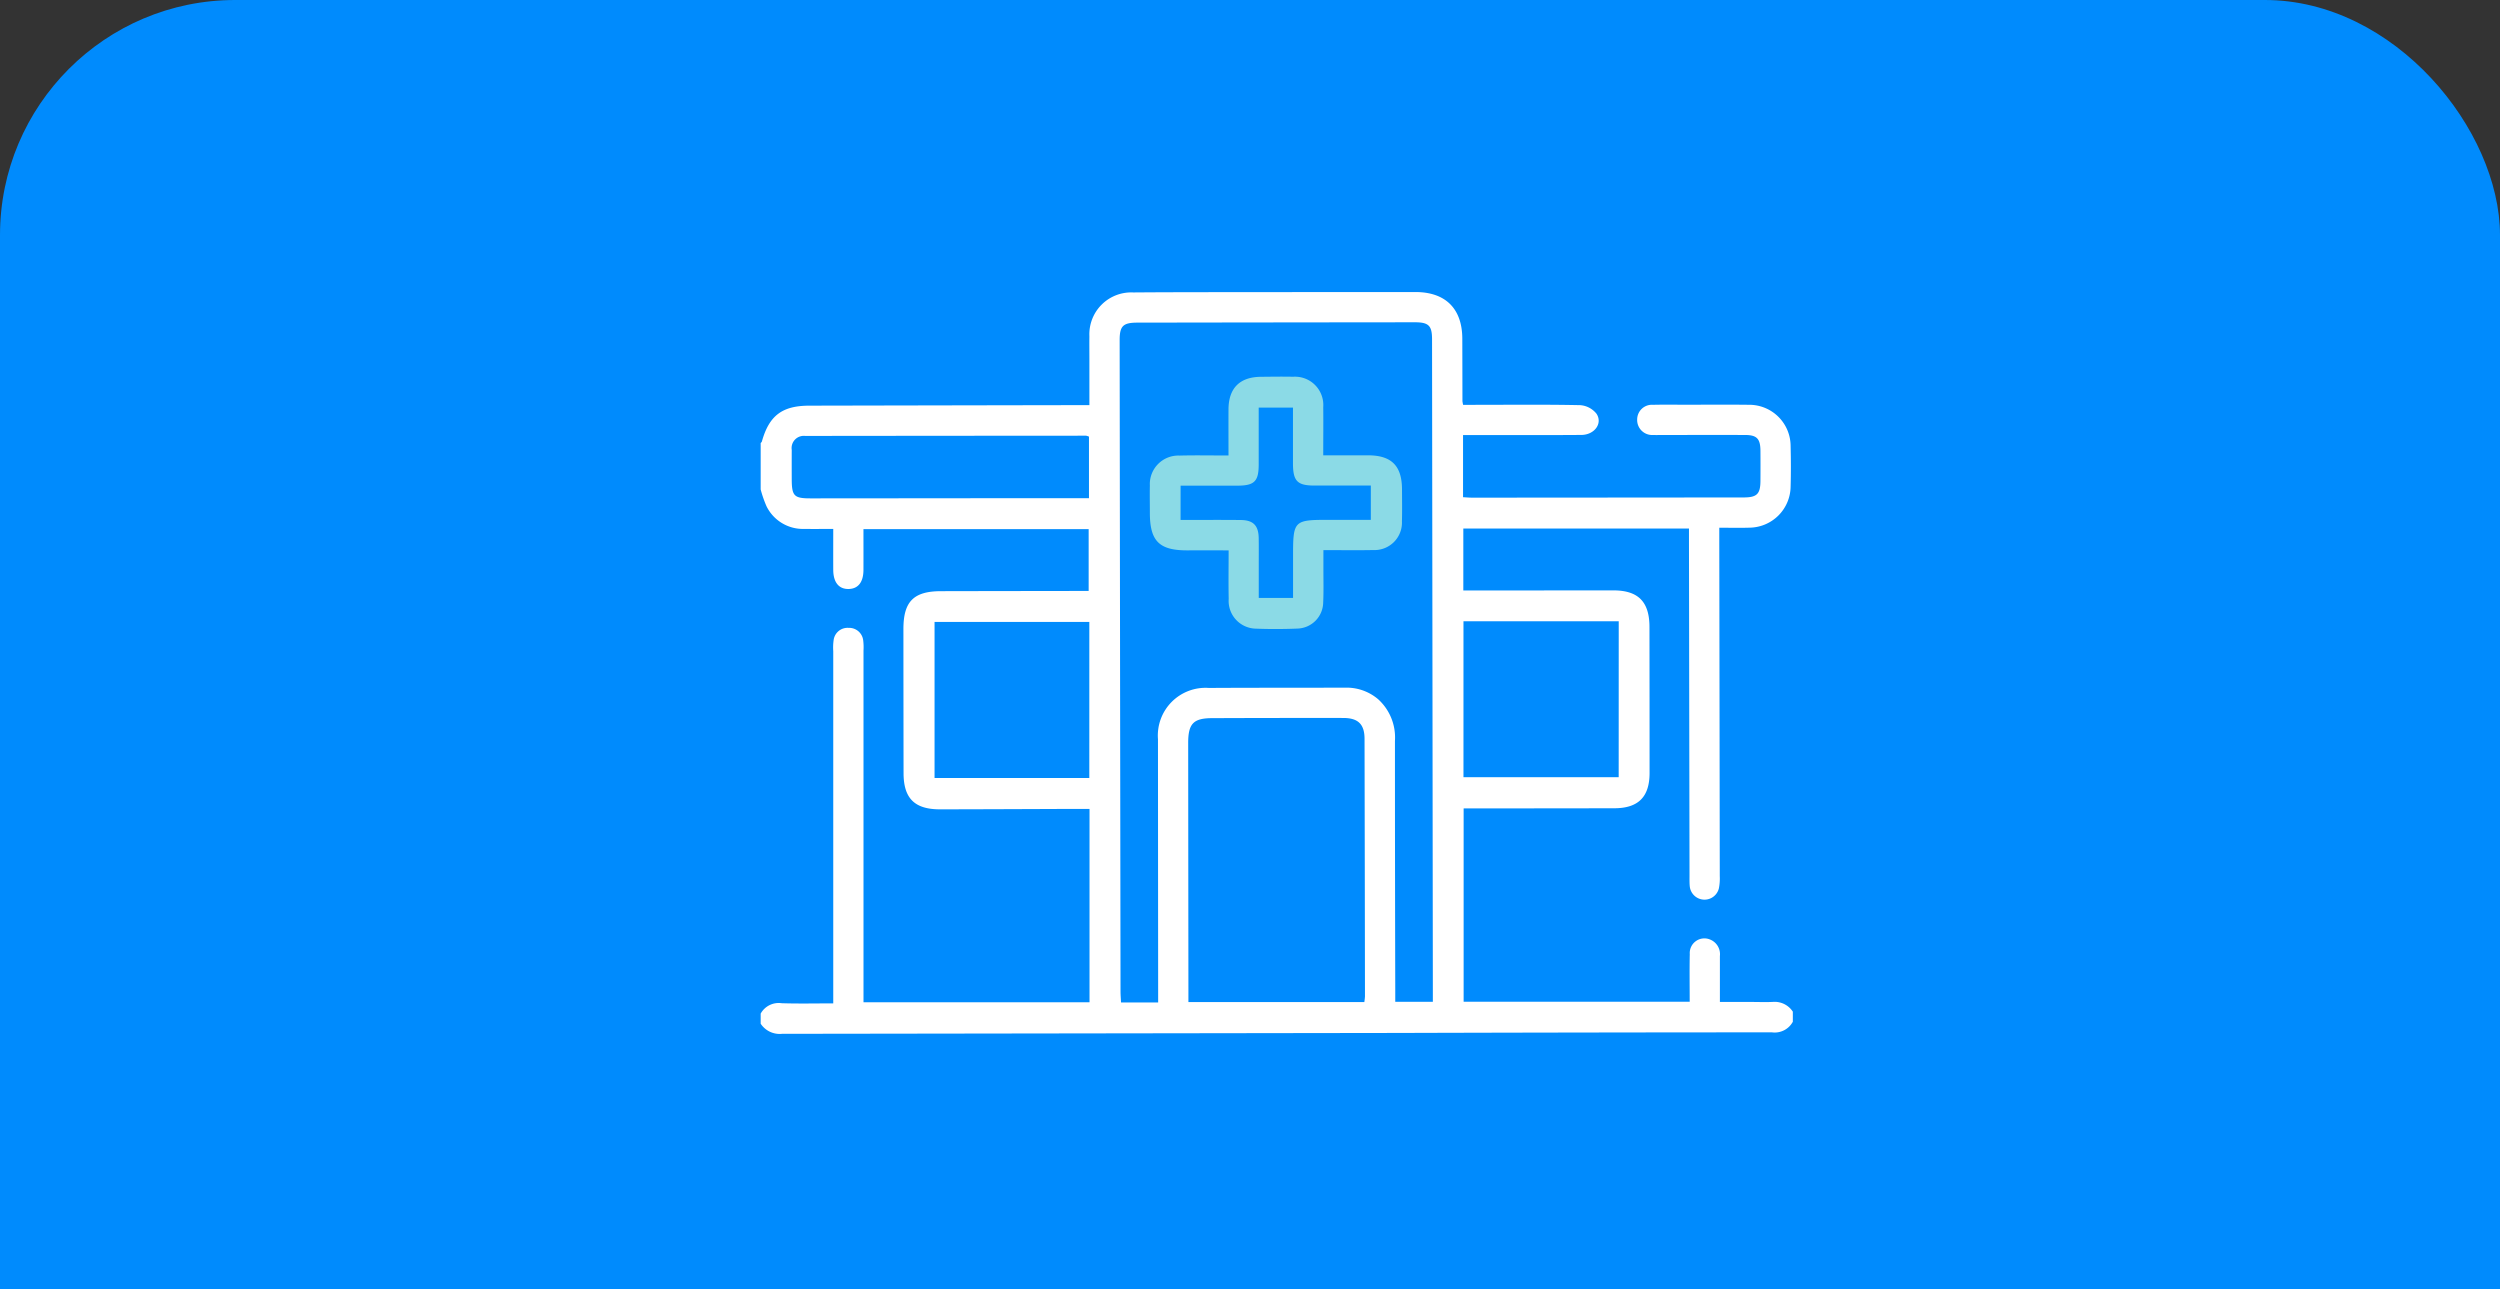 <svg xmlns="http://www.w3.org/2000/svg" width="287" height="148" viewBox="0 0 287 148">
  <rect x="0" y="0" width="287" height="148" fill="#333333" stroke="none"/>
  <g id="Grupo_159308" data-name="Grupo 159308" transform="translate(-335 -7678)">
    <rect id="Rectángulo_47414" data-name="Rectángulo 47414" width="287" height="148" rx="27" transform="translate(335 7678)" fill="#008bfd"/>
    <rect id="Rectángulo_48079" data-name="Rectángulo 48079" width="33" height="47" transform="translate(335 7779)" fill="#008bfd"/>
    <rect id="Rectángulo_48080" data-name="Rectángulo 48080" width="26" height="40" transform="translate(596 7786)" fill="#008bfd"/>
    <g id="Grupo_158595" data-name="Grupo 158595" transform="translate(422.325 7711.526)">
      <g id="Grupo_158247" data-name="Grupo 158247" transform="translate(0 0)">
        <path id="Trazado_230805" data-name="Trazado 230805" d="M0,83.785c.047-.059.119-.11.138-.177C.968,80.637,2.461,79.5,5.56,79.49q15.446-.033,30.892-.06h1.286c0-1.806,0-3.527,0-5.249,0-.887-.011-1.774,0-2.661a4.806,4.806,0,0,1,5.027-5.027c4.936-.039,9.873-.03,14.81-.036q8.793-.011,17.587-.011c3.461,0,5.376,1.911,5.386,5.353q.01,3.587.016,7.174a3.785,3.785,0,0,0,.077.422H81.81c4.088,0,8.177-.049,12.264.037a2.634,2.634,0,0,1,1.878.983c.741,1.119-.234,2.424-1.733,2.436-3.278.026-6.556.013-9.835.016H80.632V90c.351.018.717.053,1.083.052q15.562-.009,31.124-.025c1.532,0,1.927-.392,1.936-1.9.007-1.157.009-2.314,0-3.471-.014-1.383-.421-1.8-1.786-1.8-3.124-.007-6.248,0-9.372,0-.385,0-.772.016-1.157,0a1.722,1.722,0,0,1-1.837-1.79,1.69,1.69,0,0,1,1.826-1.673c1.233-.032,2.468-.01,3.7-.01,2.43,0,4.86-.022,7.289.007a4.75,4.75,0,0,1,4.8,4.761c.039,1.542.043,3.087,0,4.628a4.778,4.778,0,0,1-4.738,4.718c-1.108.035-2.218.006-3.451.006,0,.615,0,1.106,0,1.6q.03,19.208.056,38.416a5.76,5.76,0,0,1-.1,1.376,1.7,1.7,0,0,1-3.349-.266c-.036-.422-.023-.848-.024-1.272q-.033-19.092-.063-38.185c0-.5,0-1,0-1.578H80.664v7.11h1.251q7.983,0,15.967-.008c2.859,0,4.147,1.3,4.151,4.187q.013,8.389.012,16.778c0,2.742-1.294,4.041-4.03,4.047q-7.983.017-15.967.015H80.7v22.2h25.952c0-1.873-.03-3.675.01-5.474a1.682,1.682,0,0,1,2.27-1.694,1.813,1.813,0,0,1,1.187,1.921c0,1.694,0,3.389,0,5.269h3.7c.81,0,1.622.037,2.429-.009a2.489,2.489,0,0,1,2.244,1.124v1.157a2.367,2.367,0,0,1-2.4,1.216q-21.559.007-43.119.07-35.258.051-70.517.1A2.612,2.612,0,0,1,0,150.44v-1.157a2.365,2.365,0,0,1,2.418-1.193c1.949.064,3.9.018,5.914.018v-1.561q0-19.441,0-38.881a6.075,6.075,0,0,1,.045-1.268A1.613,1.613,0,0,1,10.1,105a1.619,1.619,0,0,1,1.673,1.458,6.335,6.335,0,0,1,.032,1.154q0,19.556,0,39.112v1.259H37.752v-22.2c-.645,0-1.215,0-1.784,0-5.13.017-10.259.043-15.389.049-2.908,0-4.17-1.26-4.175-4.147q-.014-8.274-.017-16.548c0-3.161,1.167-4.343,4.306-4.35q7.81-.016,15.62-.025h1.34v-7.1H11.8c0,1.622.006,3.157,0,4.692-.007,1.39-.6,2.149-1.679,2.181-1.134.033-1.781-.75-1.789-2.188-.008-1.533,0-3.066,0-4.708-1.178,0-2.248.017-3.317,0A4.662,4.662,0,0,1,.676,91.051,13.4,13.4,0,0,1,0,89.108V83.785m77.166,64.14c0-.5,0-.841,0-1.186q-.045-37.432-.091-74.864c0-1.575-.389-1.958-1.993-1.957q-15.909.015-31.817.04c-1.67,0-2.056.382-2.054,2.03q.046,37.373.1,74.747c0,.41.037.819.058,1.269h4.262c0-.51,0-.961,0-1.412q-.012-14.406-.021-28.812a5.476,5.476,0,0,1,5.839-5.885c5.206-.028,10.413-.019,15.619-.03a5.581,5.581,0,0,1,3.838,1.345,5.932,5.932,0,0,1,1.909,4.772q0,14.29.036,28.58c0,.447,0,.895,0,1.362Zm-28.062.03H69.3a6.2,6.2,0,0,0,.073-.643q-.017-14.8-.049-29.594c-.005-1.67-.753-2.373-2.44-2.375q-7.514-.009-15.027.02c-2.177,0-2.78.625-2.778,2.852q.011,14.219.026,28.438c0,.413,0,.827,0,1.3m49.4-43.711H80.681v17.9H98.5Zm-60.775.077H19.962v17.916H37.728Zm-.041-21.273a1.556,1.556,0,0,0-.33-.108q-16.123.009-32.247.027a1.4,1.4,0,0,0-1.546,1.6q-.006,1.676,0,3.352c.008,1.956.262,2.218,2.19,2.216q12.6-.009,25.2-.023c2.224,0,4.447,0,6.733,0Z" transform="translate(0 -66.446)" fill="#fff"/>
        <path id="Trazado_230806" data-name="Trazado 230806" d="M0,400.5" transform="translate(0 -316.503)" fill="#fff"/>
        <path id="Trazado_230811" data-name="Trazado 230811" d="M187.055,114.208c0-1.87-.009-3.6,0-5.322.016-2.421,1.3-3.7,3.718-3.719,1.233-.011,2.467-.034,3.7-.006a3.252,3.252,0,0,1,3.458,3.49c.021,1.8,0,3.6,0,5.53,1.8,0,3.487-.005,5.17,0,2.669.01,3.86,1.209,3.872,3.892.006,1.233.026,2.467-.007,3.7a3.151,3.151,0,0,1-3.276,3.283c-1.847.036-3.695.008-5.74.008,0,.778,0,1.491,0,2.2,0,1.272.035,2.545-.025,3.815a3.044,3.044,0,0,1-2.944,2.991c-1.616.068-3.238.071-4.854.007a3.186,3.186,0,0,1-3.049-3.409c-.038-1.807-.008-3.615-.008-5.575-1.611,0-3.138-.008-4.666,0-3.3.019-4.374-1.041-4.377-4.321,0-1.041-.023-2.082,0-3.122a3.275,3.275,0,0,1,3.414-3.439c1.808-.048,3.618-.01,5.6-.01m-5.488,7.4c2.384,0,4.655-.019,6.925.007,1.425.016,2.02.64,2.044,2.064.016.963.006,1.927.006,2.89q0,2,0,3.993h3.938c0-1.564,0-3.058,0-4.552,0-4.416,0-4.416,4.36-4.416h4.568v-3.934c-2.214,0-4.329,0-6.444,0-2,0-2.489-.5-2.494-2.547q0-1.676,0-3.353c0-1.02,0-2.041,0-3.05h-3.934c0,2.224,0,4.374,0,6.524,0,1.95-.49,2.434-2.465,2.438-2.146,0-4.293,0-6.5,0Z" transform="translate(-133.348 -95.436)" fill="#8bdae6"/>
      </g>
    </g>
  </g>
</svg>
